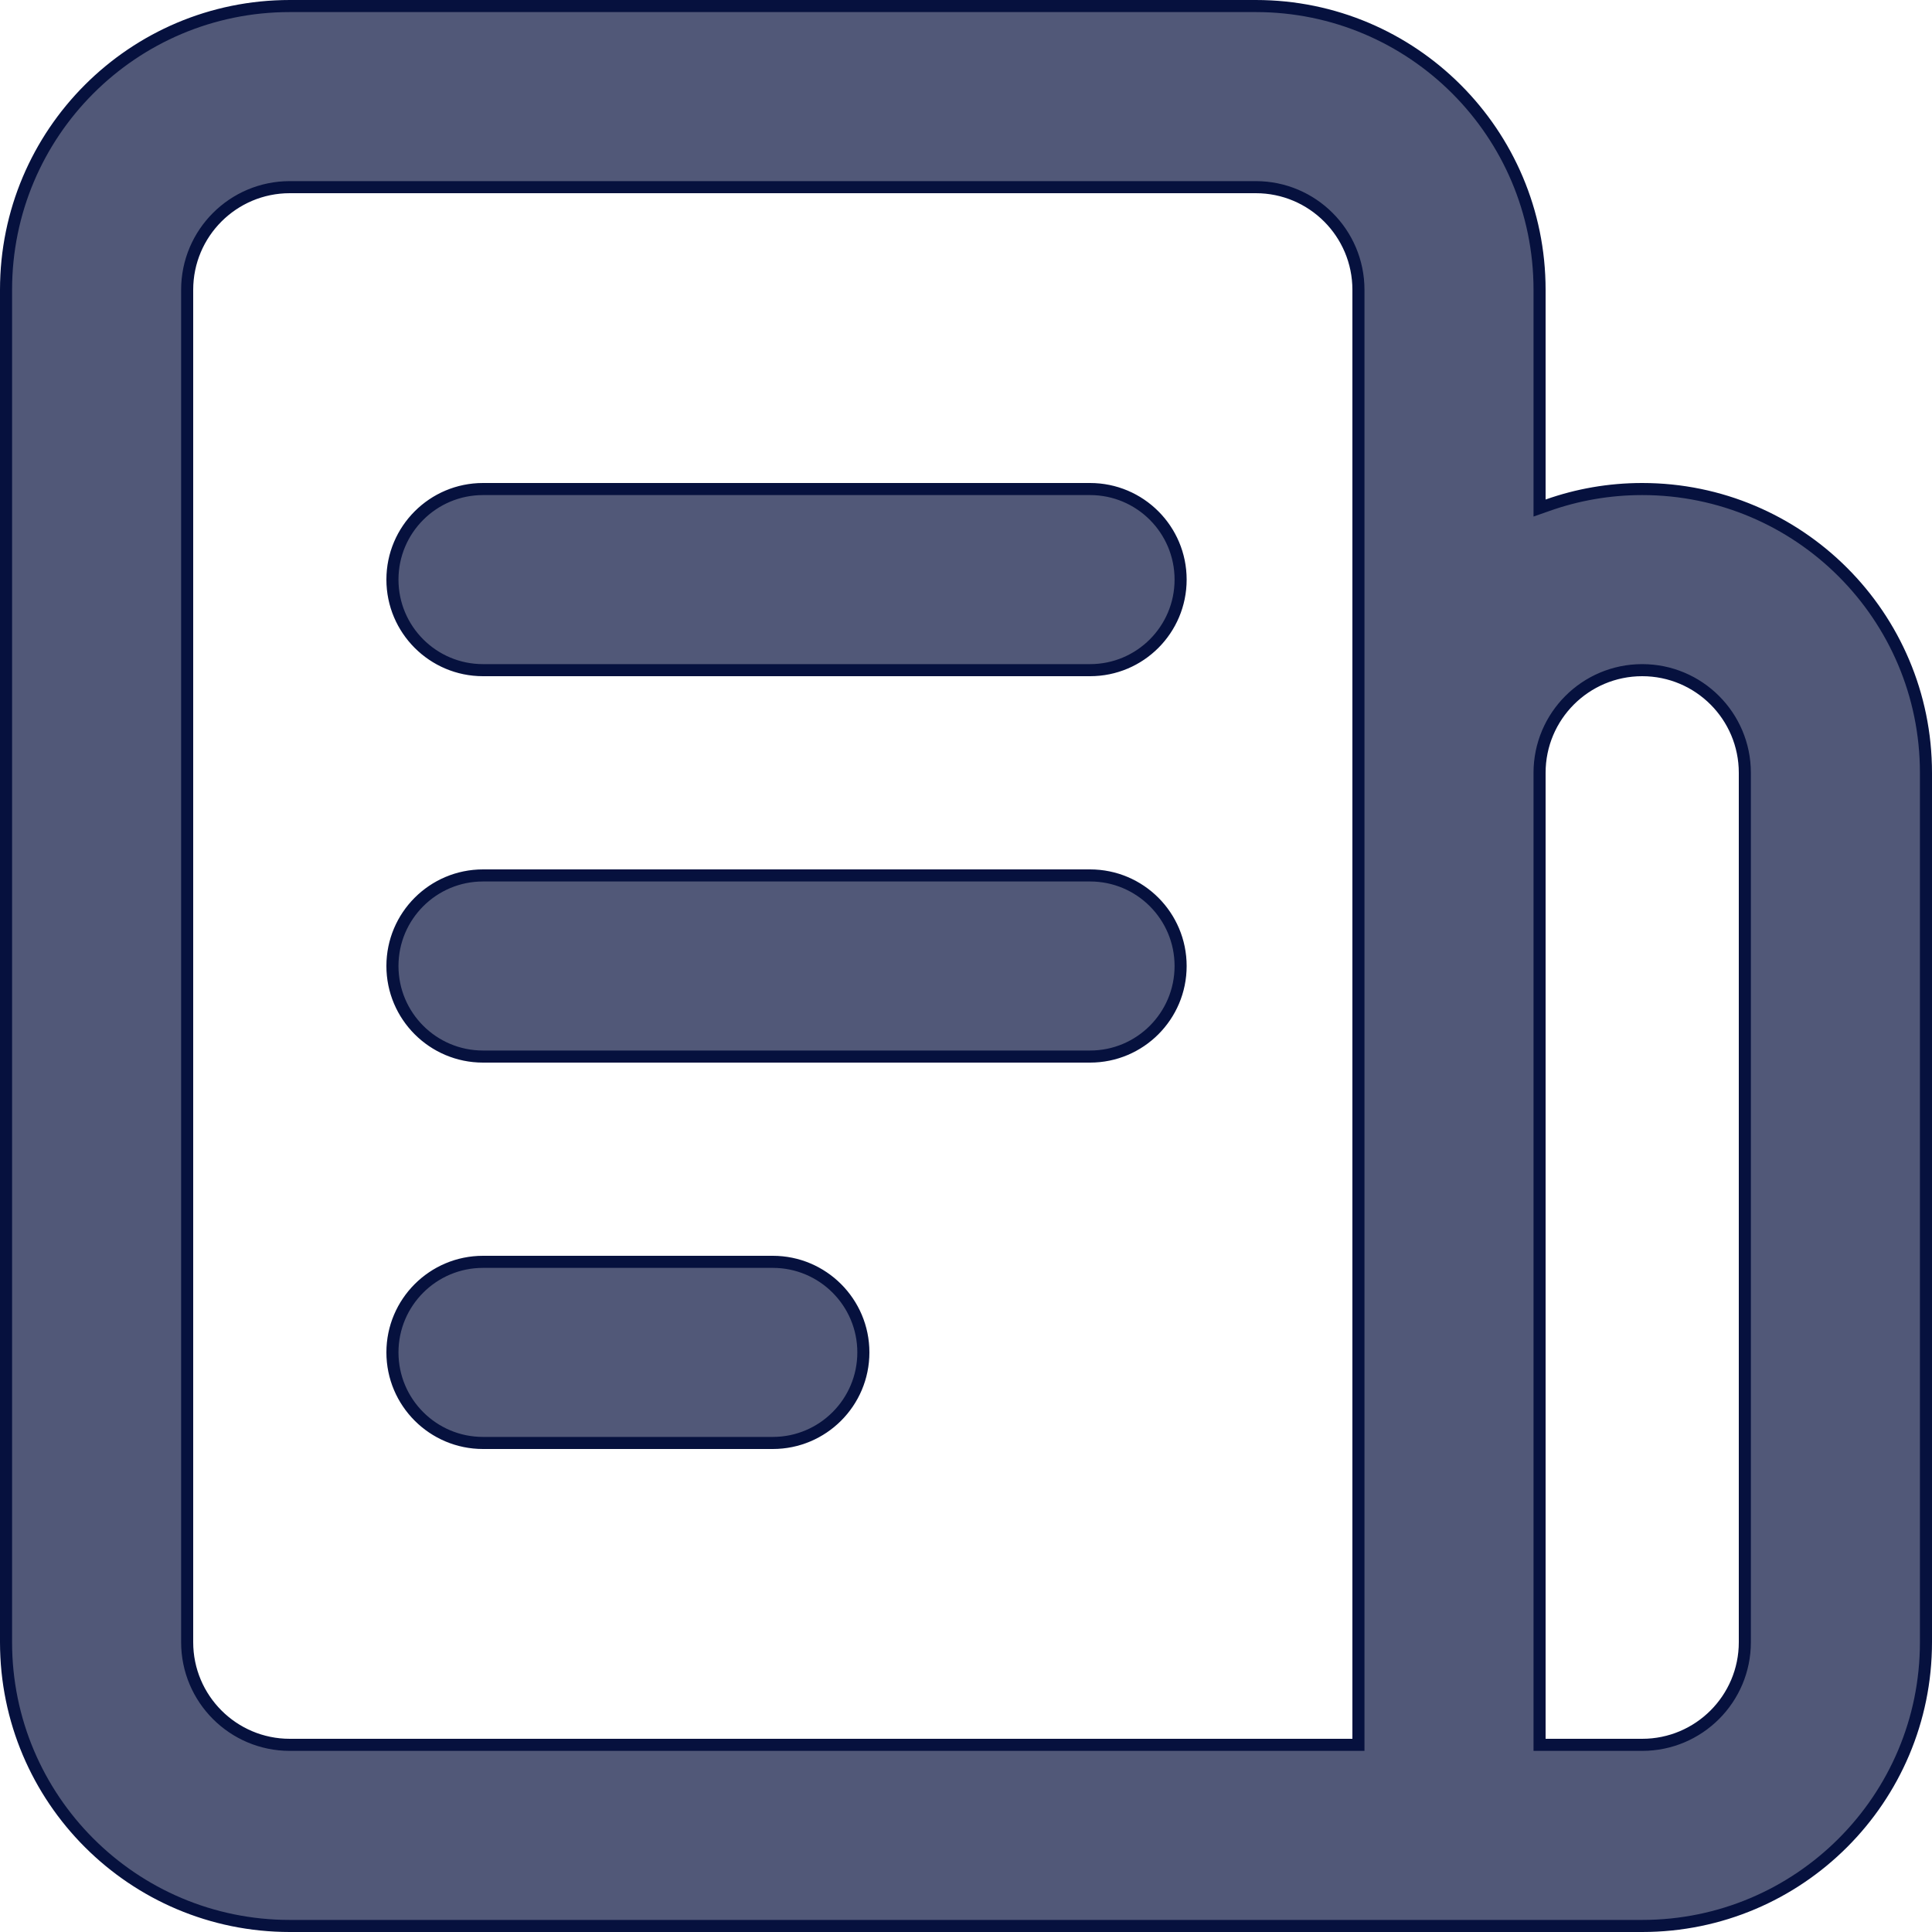 <svg width="24" height="24" viewBox="0 0 24 24" fill="none" xmlns="http://www.w3.org/2000/svg">
<path d="M16.8 21.675H16.875V21.6V9.6V3.6C16.875 2.896 16.304 2.325 15.6 2.325H3.6C2.896 2.325 2.325 2.896 2.325 3.6V20.4C2.325 21.104 2.896 21.675 3.6 21.675H16.8ZM19.125 6.205V6.311L19.225 6.276C19.592 6.146 19.988 6.075 20.4 6.075C22.347 6.075 23.925 7.653 23.925 9.6V20.4C23.925 22.347 22.347 23.925 20.4 23.925H19.2H3.6C1.653 23.925 0.075 22.347 0.075 20.4V3.6C0.075 1.653 1.653 0.075 3.6 0.075H15.6C17.547 0.075 19.125 1.653 19.125 3.6V6.205ZM19.125 21.6V21.675H19.2H20.4C21.104 21.675 21.675 21.104 21.675 20.4V9.6C21.675 8.896 21.104 8.325 20.4 8.325C19.696 8.325 19.125 8.896 19.125 9.6V21.6ZM6 8.325C5.379 8.325 4.875 7.821 4.875 7.2C4.875 6.579 5.379 6.075 6 6.075H13.541C14.163 6.075 14.666 6.579 14.666 7.2C14.666 7.821 14.163 8.325 13.541 8.325H6ZM6 13.125C5.379 13.125 4.875 12.621 4.875 12C4.875 11.379 5.379 10.875 6 10.875H13.541C14.163 10.875 14.666 11.379 14.666 12C14.666 12.621 14.163 13.125 13.541 13.125H6ZM6 17.925C5.379 17.925 4.875 17.421 4.875 16.8C4.875 16.179 5.379 15.675 6 15.675H9.6C10.221 15.675 10.725 16.179 10.725 16.8C10.725 17.421 10.221 17.925 9.6 17.925H6Z" fill="#515878" stroke="#06113E" stroke-width="0.15"/>
</svg>
